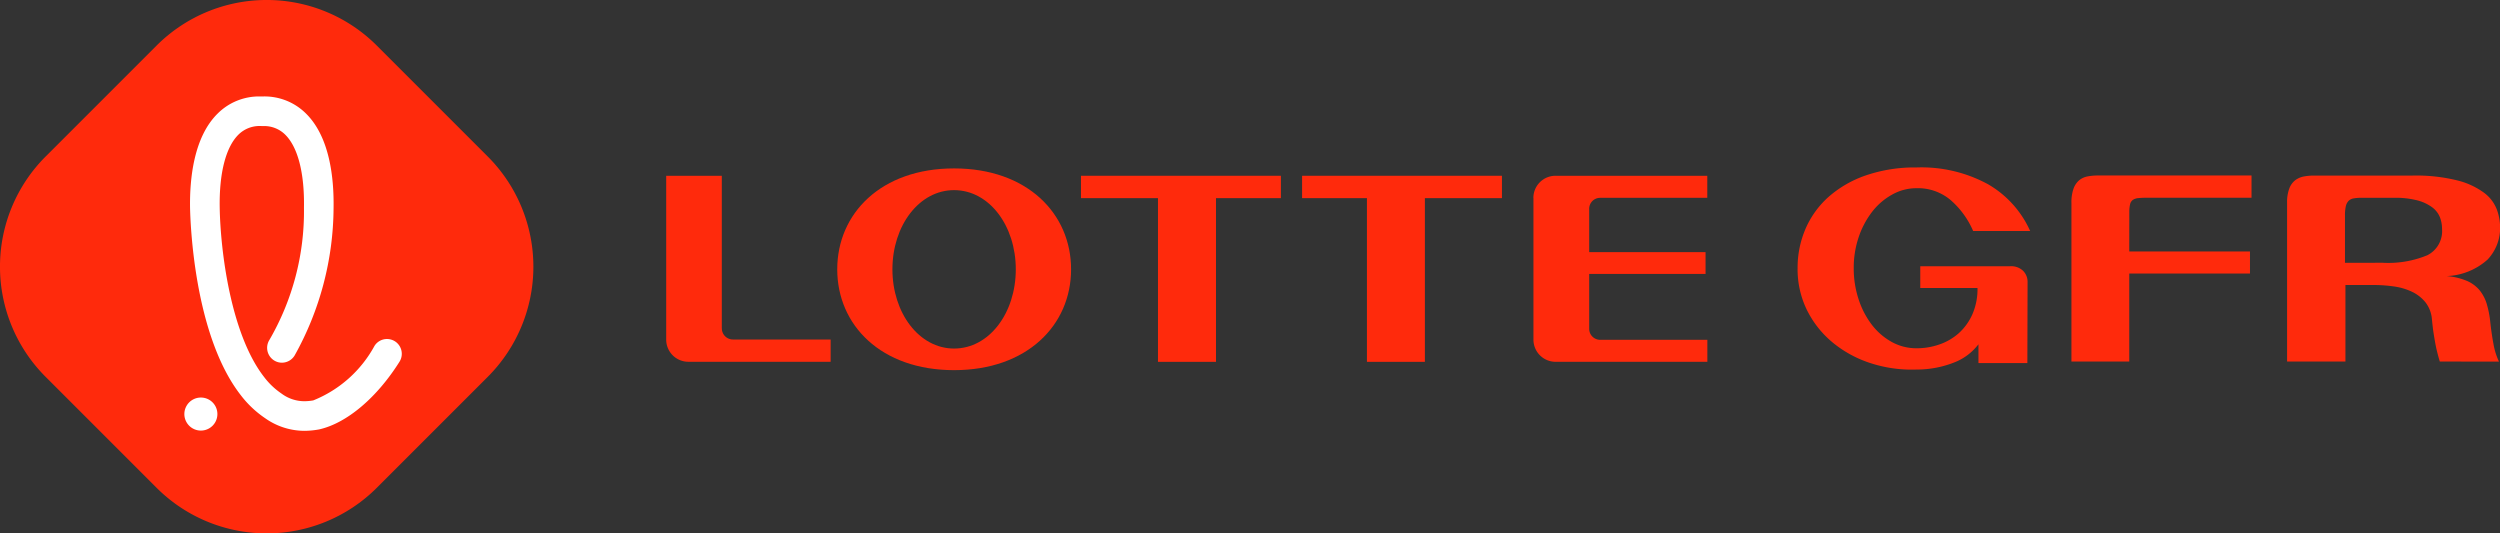 <svg xmlns="http://www.w3.org/2000/svg" width="152.871" height="32.616" viewBox="0 0 152.871 32.616">
  <rect x="0" y="0" width="152.871" height="32.616" fill="#333333" stroke="none"/>
  <g id="그룹_625" data-name="그룹 625" transform="translate(-328.669 -488.776)">
    <g id="그룹_514" data-name="그룹 514" transform="translate(328.669 488.776)">
      <path id="패스_67" data-name="패스 67" d="M351.692,518.622a9.524,9.524,0,0,1-13.43,0l-6.824-6.823a9.525,9.525,0,0,1,0-13.431l6.824-6.823a9.524,9.524,0,0,1,13.43,0l6.823,6.823a9.527,9.527,0,0,1,0,13.431Z" transform="translate(-328.669 -488.776)" fill="#ff2a0c"/>
      <g id="그룹_513" data-name="그룹 513" transform="translate(11.254 5.898)">
        <g id="그룹_511" data-name="그룹 511" transform="translate(0 18.415)">
          <path id="패스_68" data-name="패스 68" d="M342.788,519.119a1.01,1.01,0,1,1,.043,0Z" transform="translate(-341.78 -517.103)" fill="#fff"/>
        </g>
        <g id="그룹_512" data-name="그룹 512" transform="translate(0.368)">
          <path id="패스_69" data-name="패스 69" d="M346.519,497.455a1.826,1.826,0,0,0-1.355.53c-.773.768-1.179,2.356-1.143,4.469.044,2.6.663,7.714,2.713,10.346a4.5,4.5,0,0,0,1.062,1.012,2.345,2.345,0,0,0,1.4.471,3.149,3.149,0,0,0,.548-.051,7.4,7.4,0,0,0,3.74-3.329.9.9,0,0,1,.767-.424.915.915,0,0,1,.482.139.907.907,0,0,1,.283,1.248c-1.383,2.2-3.211,3.746-4.887,4.134a.232.232,0,0,1-.041.009,5.067,5.067,0,0,1-.9.085,4.179,4.179,0,0,1-2.387-.771,6.342,6.342,0,0,1-1.493-1.411c-2.884-3.7-3.08-10.648-3.1-11.427-.031-1.849.236-4.352,1.68-5.785a3.587,3.587,0,0,1,2.623-1.053h.167a3.587,3.587,0,0,1,2.626,1.053c1.445,1.433,1.711,3.936,1.679,5.785a18.685,18.685,0,0,1-2.381,9,.91.91,0,0,1-.778.442.894.894,0,0,1-.463-.129.909.909,0,0,1-.314-1.241,15.671,15.671,0,0,0,2.126-8.1c.037-2.115-.369-3.7-1.142-4.469a1.821,1.821,0,0,0-1.354-.53Z" transform="translate(-342.208 -495.647)" fill="#fff"/>
        </g>
      </g>
    </g>
    <g id="그룹_518" data-name="그룹 518" transform="translate(369.404 499.017)">
      <g id="그룹_516" data-name="그룹 516" transform="translate(0 0.057)">
        <g id="그룹_515" data-name="그룹 515">
          <path id="패스_70" data-name="패스 70" d="M395.462,500.775c-4.469,0-7.145,2.759-7.145,6.171s2.676,6.165,7.145,6.165,7.154-2.756,7.154-6.165-2.683-6.171-7.154-6.171m0,11.015c-2.141,0-3.771-2.175-3.771-4.844s1.631-4.843,3.771-4.843,3.773,2.167,3.773,4.843-1.627,4.844-3.773,4.844" transform="translate(-377.856 -500.775)" fill="#ff2a0c"/>
          <path id="패스_71" data-name="패스 71" d="M405.681,502.668h4.708v10.01h3.548v-10.01h3.969V501.3H405.681Z" transform="translate(-380.316 -500.85)" fill="#ff2a0c"/>
          <path id="패스_72" data-name="패스 72" d="M421.435,502.668H425.4v10.01h3.543v-10.01h4.712V501.3H421.435Z" transform="translate(-382.549 -500.85)" fill="#ff2a0c"/>
          <path id="패스_73" data-name="패스 73" d="M379.531,510.641V501.3h-3.4v10.018a1.355,1.355,0,0,0,1.355,1.356h8.7v-1.362h-5.971a.679.679,0,0,1-.681-.675" transform="translate(-376.129 -500.85)" fill="#ff2a0c"/>
          <path id="패스_74" data-name="패스 74" d="M437.917,502.657v8.665a1.355,1.355,0,0,0,1.357,1.354h9.277v-1.344H442a.674.674,0,0,1-.675-.675v-3.353h7.116v-1.334h-7.116v-2.649a.67.67,0,0,1,.675-.672h6.547V501.3h-9.277a1.353,1.353,0,0,0-1.357,1.353" transform="translate(-384.884 -500.85)" fill="#ff2a0c"/>
        </g>
      </g>
      <g id="그룹_517" data-name="그룹 517" transform="translate(69.18)">
        <path id="패스_75" data-name="패스 75" d="M470.785,512.667h-2.991v-1.148a3.411,3.411,0,0,1-1.365,1.064,6.219,6.219,0,0,1-2.432.481,8.125,8.125,0,0,1-2.8-.391,7.038,7.038,0,0,1-2.317-1.262,6.063,6.063,0,0,1-1.571-1.98,5.657,5.657,0,0,1-.574-2.561,6.029,6.029,0,0,1,.484-2.409,5.57,5.57,0,0,1,1.414-1.958,6.78,6.78,0,0,1,2.285-1.314,9.183,9.183,0,0,1,3.084-.482,8.5,8.5,0,0,1,4.388,1.032,6.235,6.235,0,0,1,2.565,2.852h-3.486a5.245,5.245,0,0,0-1.366-1.881,3.093,3.093,0,0,0-2.087-.735,3.043,3.043,0,0,0-1.5.391,3.986,3.986,0,0,0-1.226,1.055,5.329,5.329,0,0,0-.822,1.553,5.827,5.827,0,0,0-.3,1.9,5.994,5.994,0,0,0,.3,1.9,5.175,5.175,0,0,0,.814,1.56,3.921,3.921,0,0,0,1.217,1.047,3.116,3.116,0,0,0,1.52.382,4.169,4.169,0,0,0,1.4-.238,3.47,3.47,0,0,0,1.183-.694,3.426,3.426,0,0,0,.822-1.148,3.849,3.849,0,0,0,.312-1.606h-3.5v-1.33h5.491a1.053,1.053,0,0,1,.8.283.945.945,0,0,1,.271.68Z" transform="translate(-456.73 -500.708)" fill="#ff2a0c"/>
        <path id="패스_76" data-name="패스 76" d="M479.781,505.926h7.381v1.347h-7.381v5.382h-3.536V502.96a2.479,2.479,0,0,1,.132-.887,1.191,1.191,0,0,1,.354-.512,1.153,1.153,0,0,1,.518-.229,3.377,3.377,0,0,1,.608-.053h9.4v1.361h-6.424a4.864,4.864,0,0,0-.5.022.721.721,0,0,0-.328.107.45.45,0,0,0-.173.267,2.1,2.1,0,0,0-.048.5Z" transform="translate(-459.495 -500.789)" fill="#ff2a0c"/>
        <path id="패스_77" data-name="패스 77" d="M500.946,512.655c-.046-.153-.09-.311-.132-.474s-.086-.344-.124-.543-.076-.421-.115-.664-.073-.536-.107-.872a1.948,1.948,0,0,0-.4-1.07,2.357,2.357,0,0,0-.837-.65,3.8,3.8,0,0,0-1.111-.321,8.772,8.772,0,0,0-1.2-.085h-1.743v4.679h-3.568v-9.71a2.377,2.377,0,0,1,.141-.887,1.157,1.157,0,0,1,.37-.5,1.28,1.28,0,0,1,.526-.221,3.372,3.372,0,0,1,.609-.053h6.017a10.453,10.453,0,0,1,2.762.3,4.633,4.633,0,0,1,1.627.757,2.3,2.3,0,0,1,.773,1.017,3.22,3.22,0,0,1,.2,1.062,2.81,2.81,0,0,1-.765,2,3.965,3.965,0,0,1-2.507,1.01,3.989,3.989,0,0,1,1.257.3,2.065,2.065,0,0,1,.772.58,2.459,2.459,0,0,1,.428.827,6.06,6.06,0,0,1,.205,1.016c.054.52.124,1,.205,1.43a4.218,4.218,0,0,0,.337,1.078Zm-3.5-6.04a6.254,6.254,0,0,0,2.738-.459,1.65,1.65,0,0,0,.9-1.605,1.956,1.956,0,0,0-.14-.742,1.421,1.421,0,0,0-.484-.6,2.688,2.688,0,0,0-.905-.413,5.376,5.376,0,0,0-1.4-.153h-1.99a2.652,2.652,0,0,0-.494.038.566.566,0,0,0-.312.161.7.7,0,0,0-.162.336,2.549,2.549,0,0,0-.049.551v2.89Z" transform="translate(-461.672 -500.789)" fill="#ff2a0c"/>
      </g>
    </g>
  </g>
</svg>
